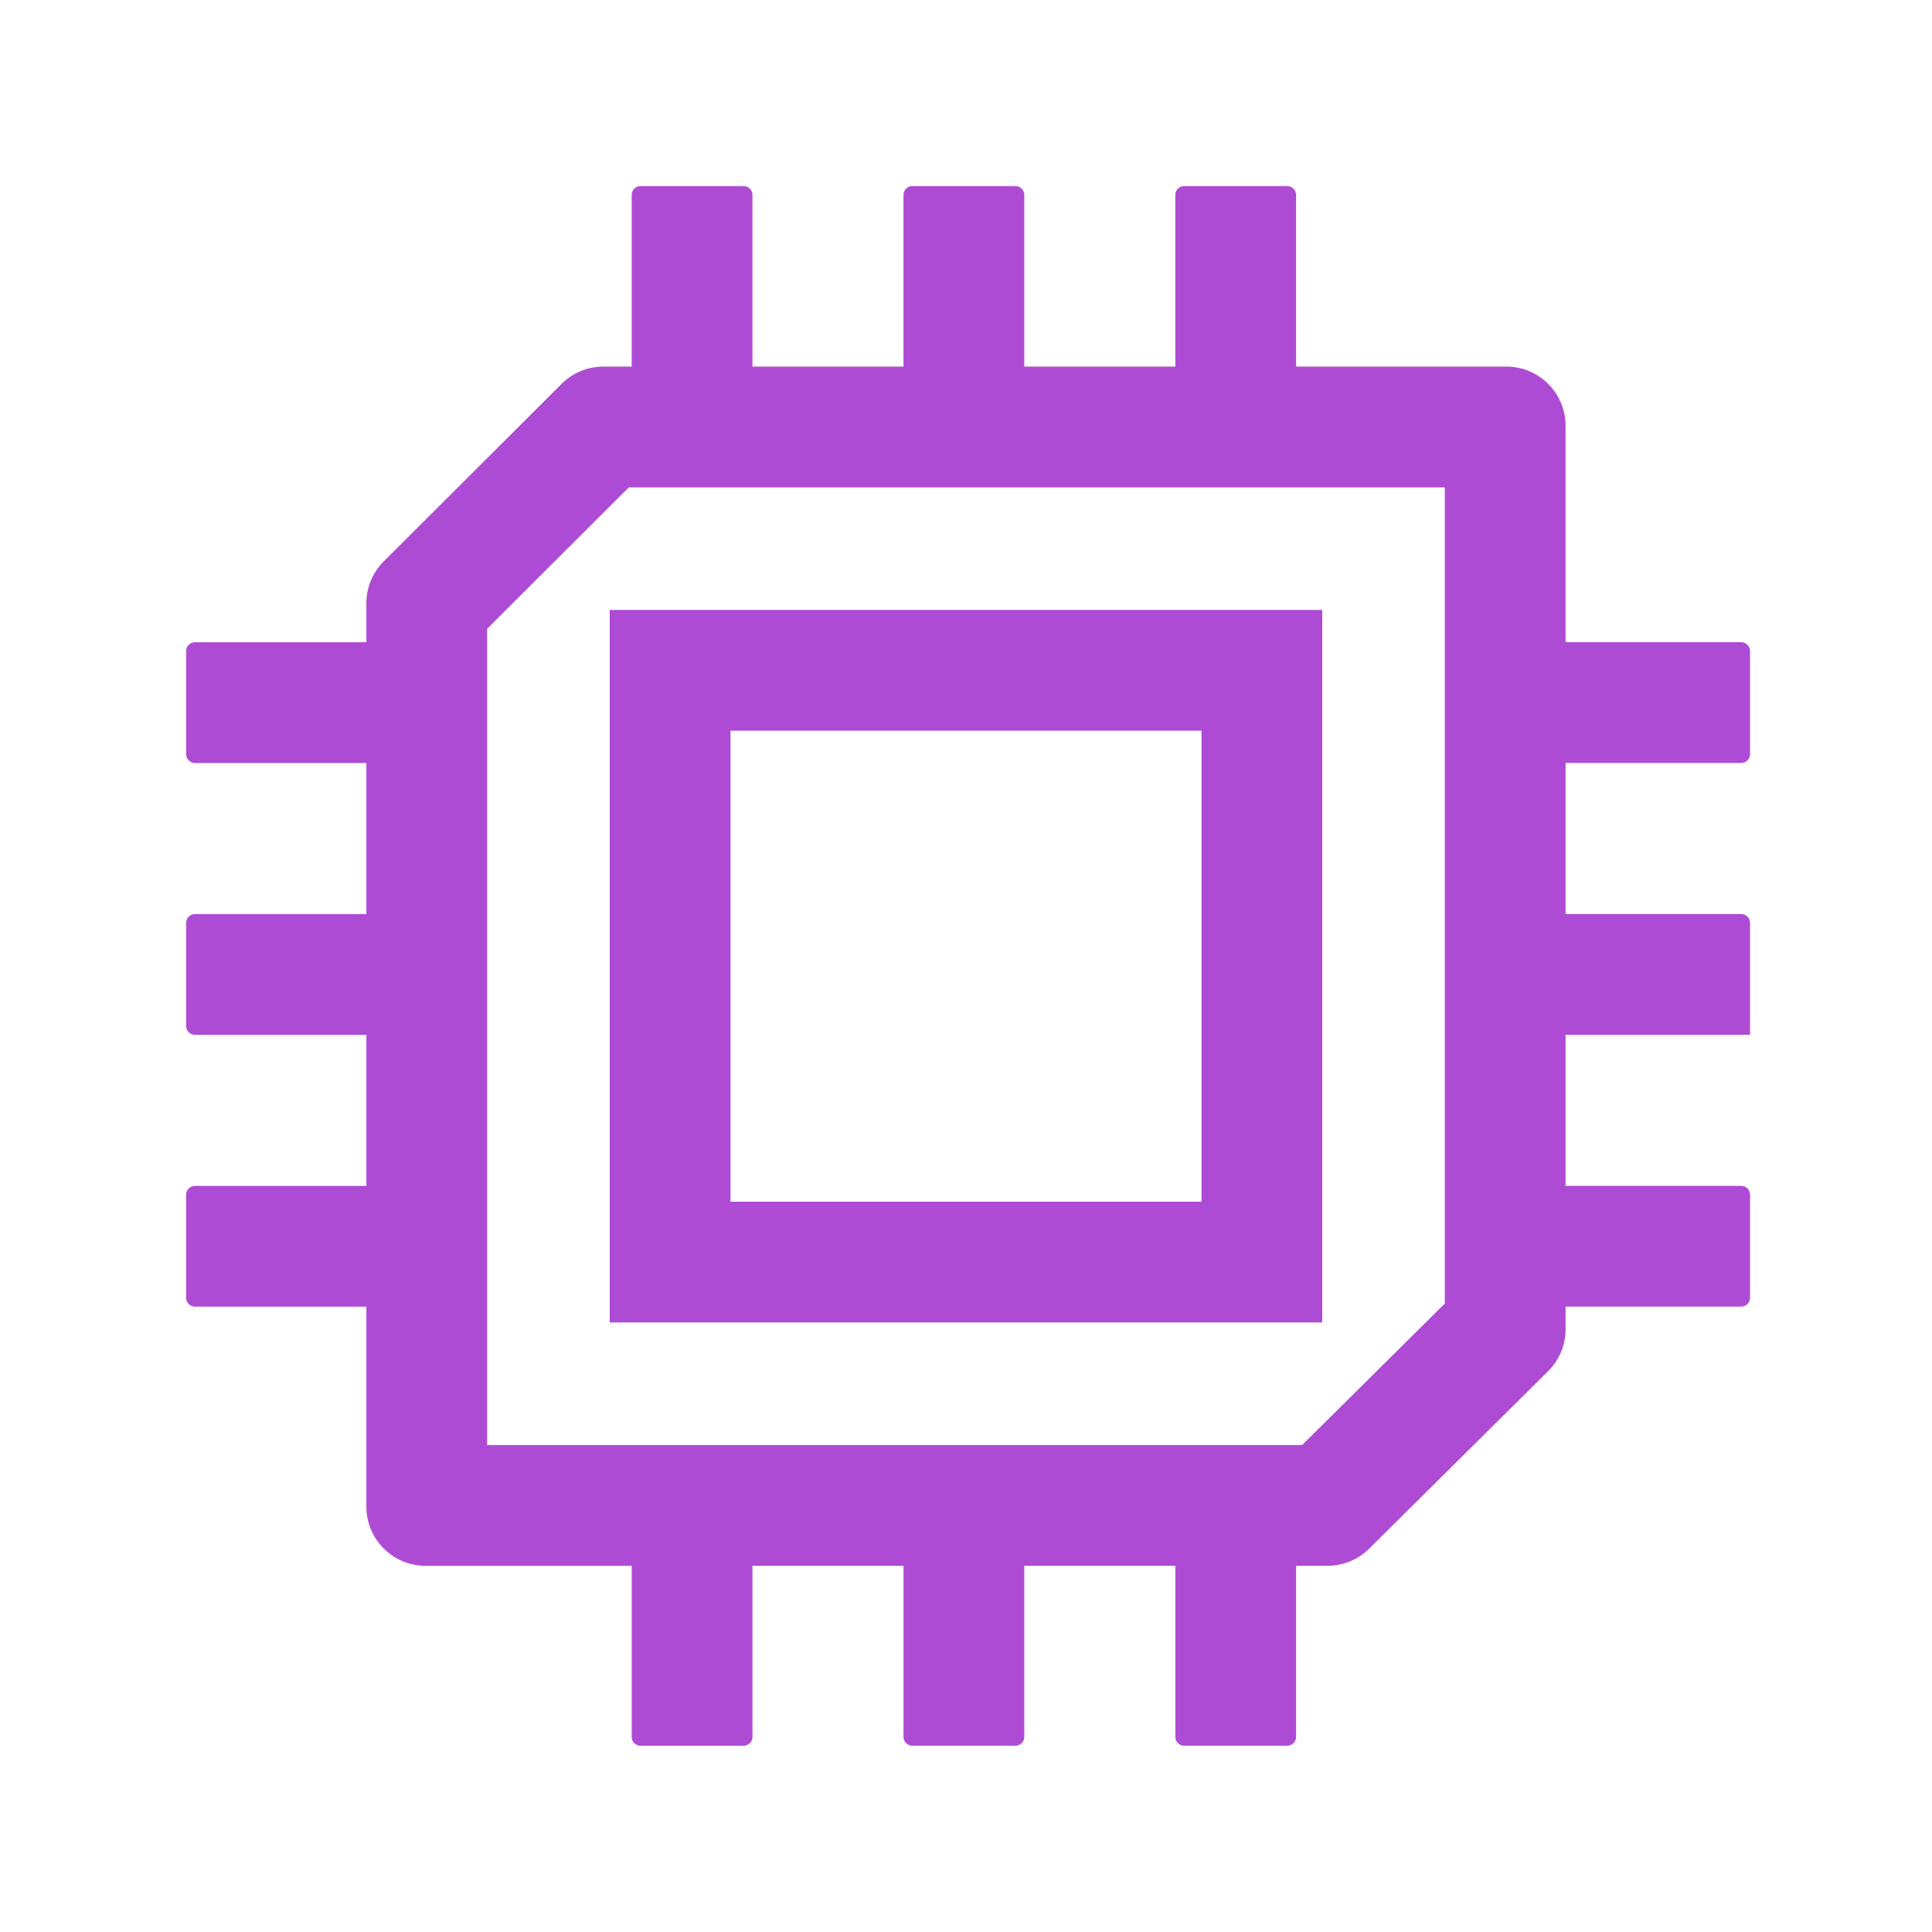 <?xml version="1.0" standalone="no"?><!DOCTYPE svg PUBLIC "-//W3C//DTD SVG 1.1//EN" "http://www.w3.org/Graphics/SVG/1.1/DTD/svg11.dtd"><svg t="1644543397099" class="icon" viewBox="0 0 1024 1024" version="1.1" xmlns="http://www.w3.org/2000/svg" p-id="6603" xmlns:xlink="http://www.w3.org/1999/xlink" width="200" height="200"><defs><style type="text/css"></style></defs><path d="M700.82 700.93H323.17V323.28h377.65v377.65z m-313.65-64h249.65V387.28H387.17v249.65z" p-id="6604" fill="#AE4BD5"></path><path d="M927.55 399.67v-54.56c0-2.61-2.11-4.72-4.72-4.72h-93.04v-114.7c0-17.33-14.05-31.38-31.38-31.38H686.95v-90.96c0-2.61-2.11-4.72-4.72-4.72h-54.56c-2.61 0-4.72 2.11-4.72 4.72v90.96h-80.07v-90.96c0-2.61-2.11-4.72-4.72-4.72H483.6c-2.61 0-4.72 2.11-4.72 4.72v90.96h-80.07v-90.96c0-2.61-2.11-4.72-4.72-4.72h-54.56c-2.61 0-4.72 2.11-4.72 4.72v90.96H319.8c-8.31 0-16.28 3.3-22.17 9.17l-94.23 94.05a31.38 31.38 0 0 0-9.21 22.21v20.66h-90.82c-2.61 0-4.72 2.11-4.72 4.72v54.56c0 2.61 2.11 4.72 4.72 4.72h90.82v80.07h-90.82c-2.61 0-4.72 2.11-4.72 4.72v54.56c0 2.61 2.11 4.72 4.72 4.72h90.82v80.07h-90.82c-2.61 0-4.72 2.11-4.72 4.72v54.56c0 2.61 2.11 4.72 4.72 4.72h90.82v106c0 17.33 14.05 31.38 31.38 31.38h109.25v90.64c0 2.61 2.11 4.72 4.72 4.72h54.56c2.61 0 4.72-2.11 4.72-4.72V829.9h80.07v90.64c0 2.61 2.11 4.72 4.72 4.72h54.56c2.61 0 4.72-2.11 4.72-4.72V829.9h80.07v90.64c0 2.61 2.11 4.72 4.72 4.72h54.56c2.61 0 4.72-2.11 4.72-4.72V829.9h16.64c8.28 0 16.22-3.27 22.1-9.1l94.82-94.04a31.372 31.372 0 0 0 9.28-22.28v-11.95h93.04c2.61 0 4.72-2.11 4.72-4.72v-54.56c0-2.61-2.11-4.72-4.72-4.72H829.8v-80.07h97.76v-59.28c0-2.61-2.11-4.72-4.72-4.72H829.8v-80.07h93.04c2.6 0 4.71-2.11 4.71-4.72zM765.79 690.89l-75.64 75.01H258.19V333.27l75.1-74.96h432.49v432.58z" p-id="6605" fill="#AE4BD5"></path></svg>